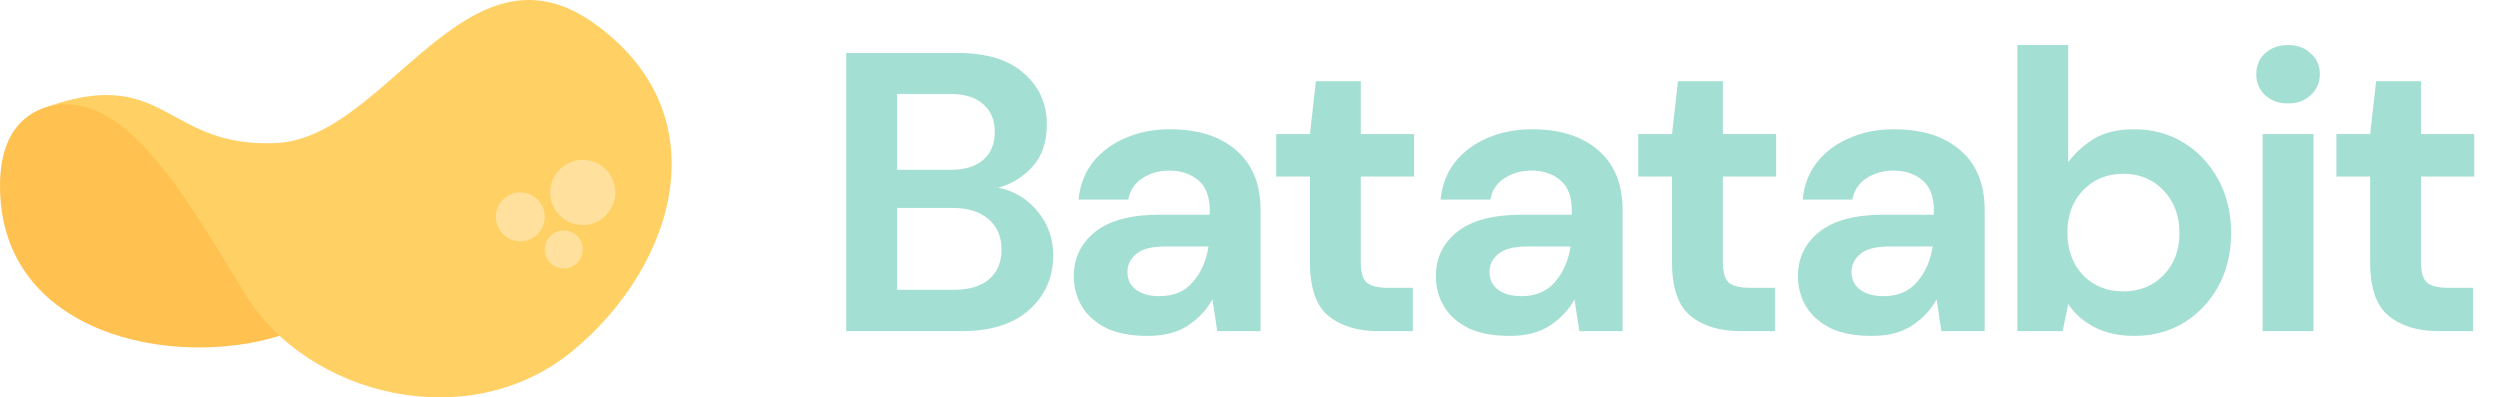 <svg xmlns="http://www.w3.org/2000/svg" width="151" height="24" fill="none" style=""><rect id="backgroundrect" width="100%" height="100%" x="0" y="0" fill="none" stroke="none"/>






<g class="currentLayer" style=""><title>Layer 1</title><path d="M16.891 20.284C10.467 22.281 0.093 20.24 0.001 11.345C-0.092 2.45 10.981 7.749 10.981 7.749L16.891 20.284Z" fill="#FFC250" id="svg_1"/><path d="M3.124 6.354C7.607 5.586 11.011 11.527 14.778 17.723C18.545 23.92 28.354 26.376 34.622 21.165C40.889 15.954 43.542 6.827 35.846 1.383C28.151 -4.061 23.347 8.299 16.722 8.638C10.097 8.978 10.049 4.054 3.124 6.354Z" fill="#FFD064" id="svg_2"/><circle cx="35.197" cy="11.622" r="1.967" fill="#FFE19D" id="svg_3"/><circle cx="31.426" cy="13.097" r="1.476" fill="#FFE19D" id="svg_4"/><circle cx="34.049" cy="15.065" r="1.148" fill="#FFE19D" id="svg_5"/><path d="M51.109 20V3.2H57.853C59.597 3.2 60.925 3.608 61.837 4.424C62.765 5.224 63.229 6.256 63.229 7.52C63.229 8.576 62.941 9.424 62.365 10.064C61.805 10.688 61.117 11.112 60.301 11.336C61.261 11.528 62.053 12.008 62.677 12.776C63.301 13.528 63.613 14.408 63.613 15.416C63.613 16.744 63.133 17.84 62.173 18.704C61.213 19.568 59.853 20 58.093 20H51.109ZM54.181 10.256H57.397C58.261 10.256 58.925 10.056 59.389 9.656C59.853 9.256 60.085 8.688 60.085 7.952C60.085 7.248 59.853 6.696 59.389 6.296C58.941 5.88 58.261 5.672 57.349 5.672H54.181V10.256ZM54.181 17.504H57.613C58.525 17.504 59.229 17.296 59.725 16.88C60.237 16.448 60.493 15.848 60.493 15.08C60.493 14.296 60.229 13.68 59.701 13.232C59.173 12.784 58.461 12.56 57.565 12.56H54.181V17.504ZM69.321 20.288C68.297 20.288 67.457 20.128 66.801 19.808C66.145 19.472 65.657 19.032 65.337 18.488C65.017 17.944 64.857 17.344 64.857 16.688C64.857 15.584 65.289 14.688 66.153 14C67.017 13.312 68.313 12.968 70.041 12.968H73.065V12.68C73.065 11.864 72.833 11.264 72.369 10.88C71.905 10.496 71.329 10.304 70.641 10.304C70.017 10.304 69.473 10.456 69.009 10.76C68.545 11.048 68.257 11.48 68.145 12.056H65.145C65.225 11.192 65.513 10.44 66.009 9.8C66.521 9.16 67.177 8.672 67.977 8.336C68.777 7.984 69.673 7.808 70.665 7.808C72.361 7.808 73.697 8.232 74.673 9.08C75.649 9.928 76.137 11.128 76.137 12.68V20H73.521L73.233 18.08C72.881 18.72 72.385 19.248 71.745 19.664C71.121 20.08 70.313 20.288 69.321 20.288ZM70.017 17.888C70.897 17.888 71.577 17.6 72.057 17.024C72.553 16.448 72.865 15.736 72.993 14.888H70.377C69.561 14.888 68.977 15.04 68.625 15.344C68.273 15.632 68.097 15.992 68.097 16.424C68.097 16.888 68.273 17.248 68.625 17.504C68.977 17.76 69.441 17.888 70.017 17.888ZM83.249 20C82.001 20 81.001 19.696 80.249 19.088C79.497 18.48 79.121 17.4 79.121 15.848V10.664H77.081V8.096H79.121L79.481 4.904H82.193V8.096H85.409V10.664H82.193V15.872C82.193 16.448 82.313 16.848 82.553 17.072C82.809 17.28 83.241 17.384 83.849 17.384H85.337V20H83.249ZM91.19 20.288C90.166 20.288 89.326 20.128 88.67 19.808C88.014 19.472 87.526 19.032 87.206 18.488C86.886 17.944 86.726 17.344 86.726 16.688C86.726 15.584 87.158 14.688 88.022 14C88.886 13.312 90.182 12.968 91.91 12.968H94.934V12.68C94.934 11.864 94.702 11.264 94.238 10.88C93.774 10.496 93.198 10.304 92.51 10.304C91.886 10.304 91.342 10.456 90.878 10.76C90.414 11.048 90.126 11.48 90.014 12.056H87.014C87.094 11.192 87.382 10.44 87.878 9.8C88.39 9.16 89.046 8.672 89.846 8.336C90.646 7.984 91.542 7.808 92.534 7.808C94.23 7.808 95.566 8.232 96.542 9.08C97.518 9.928 98.006 11.128 98.006 12.68V20H95.39L95.102 18.08C94.75 18.72 94.254 19.248 93.614 19.664C92.99 20.08 92.182 20.288 91.19 20.288ZM91.886 17.888C92.766 17.888 93.446 17.6 93.926 17.024C94.422 16.448 94.734 15.736 94.862 14.888H92.246C91.43 14.888 90.846 15.04 90.494 15.344C90.142 15.632 89.966 15.992 89.966 16.424C89.966 16.888 90.142 17.248 90.494 17.504C90.846 17.76 91.31 17.888 91.886 17.888ZM105.118 20C103.87 20 102.87 19.696 102.118 19.088C101.366 18.48 100.99 17.4 100.99 15.848V10.664H98.95V8.096H100.99L101.35 4.904H104.062V8.096H107.278V10.664H104.062V15.872C104.062 16.448 104.182 16.848 104.422 17.072C104.678 17.28 105.11 17.384 105.718 17.384H107.206V20H105.118ZM113.059 20.288C112.035 20.288 111.195 20.128 110.539 19.808C109.883 19.472 109.395 19.032 109.075 18.488C108.755 17.944 108.595 17.344 108.595 16.688C108.595 15.584 109.027 14.688 109.891 14C110.755 13.312 112.051 12.968 113.779 12.968H116.803V12.68C116.803 11.864 116.571 11.264 116.107 10.88C115.643 10.496 115.067 10.304 114.379 10.304C113.755 10.304 113.211 10.456 112.747 10.76C112.283 11.048 111.995 11.48 111.883 12.056H108.883C108.963 11.192 109.251 10.44 109.747 9.8C110.259 9.16 110.915 8.672 111.715 8.336C112.515 7.984 113.411 7.808 114.403 7.808C116.099 7.808 117.435 8.232 118.411 9.08C119.387 9.928 119.875 11.128 119.875 12.68V20H117.259L116.971 18.08C116.619 18.72 116.123 19.248 115.483 19.664C114.859 20.08 114.051 20.288 113.059 20.288ZM113.755 17.888C114.635 17.888 115.315 17.6 115.795 17.024C116.291 16.448 116.603 15.736 116.731 14.888H114.115C113.299 14.888 112.715 15.04 112.363 15.344C112.011 15.632 111.835 15.992 111.835 16.424C111.835 16.888 112.011 17.248 112.363 17.504C112.715 17.76 113.179 17.888 113.755 17.888ZM128.903 20.288C128.007 20.288 127.223 20.12 126.551 19.784C125.879 19.448 125.335 18.976 124.919 18.368L124.583 20H121.847V2.72H124.919V9.8C125.303 9.272 125.807 8.808 126.431 8.408C127.071 8.008 127.895 7.808 128.903 7.808C130.023 7.808 131.023 8.08 131.903 8.624C132.783 9.168 133.479 9.912 133.991 10.856C134.503 11.8 134.759 12.872 134.759 14.072C134.759 15.272 134.503 16.344 133.991 17.288C133.479 18.216 132.783 18.952 131.903 19.496C131.023 20.024 130.023 20.288 128.903 20.288ZM128.255 17.6C129.231 17.6 130.039 17.272 130.679 16.616C131.319 15.96 131.639 15.112 131.639 14.072C131.639 13.032 131.319 12.176 130.679 11.504C130.039 10.832 129.231 10.496 128.255 10.496C127.263 10.496 126.447 10.832 125.807 11.504C125.183 12.16 124.871 13.008 124.871 14.048C124.871 15.088 125.183 15.944 125.807 16.616C126.447 17.272 127.263 17.6 128.255 17.6ZM138.199 6.248C137.639 6.248 137.175 6.08 136.807 5.744C136.455 5.408 136.279 4.984 136.279 4.472C136.279 3.96 136.455 3.544 136.807 3.224C137.175 2.888 137.639 2.72 138.199 2.72C138.759 2.72 139.215 2.888 139.567 3.224C139.935 3.544 140.119 3.96 140.119 4.472C140.119 4.984 139.935 5.408 139.567 5.744C139.215 6.08 138.759 6.248 138.199 6.248ZM136.663 20V8.096H139.735V20H136.663ZM147.286 20C146.038 20 145.038 19.696 144.286 19.088C143.534 18.48 143.158 17.4 143.158 15.848V10.664H141.118V8.096H143.158L143.518 4.904H146.23V8.096H149.446V10.664H146.23V15.872C146.23 16.448 146.35 16.848 146.59 17.072C146.846 17.28 147.278 17.384 147.886 17.384H149.374V20H147.286Z" fill="#a4dfd3" id="svg_6" class="" fill-opacity="1"/></g></svg>